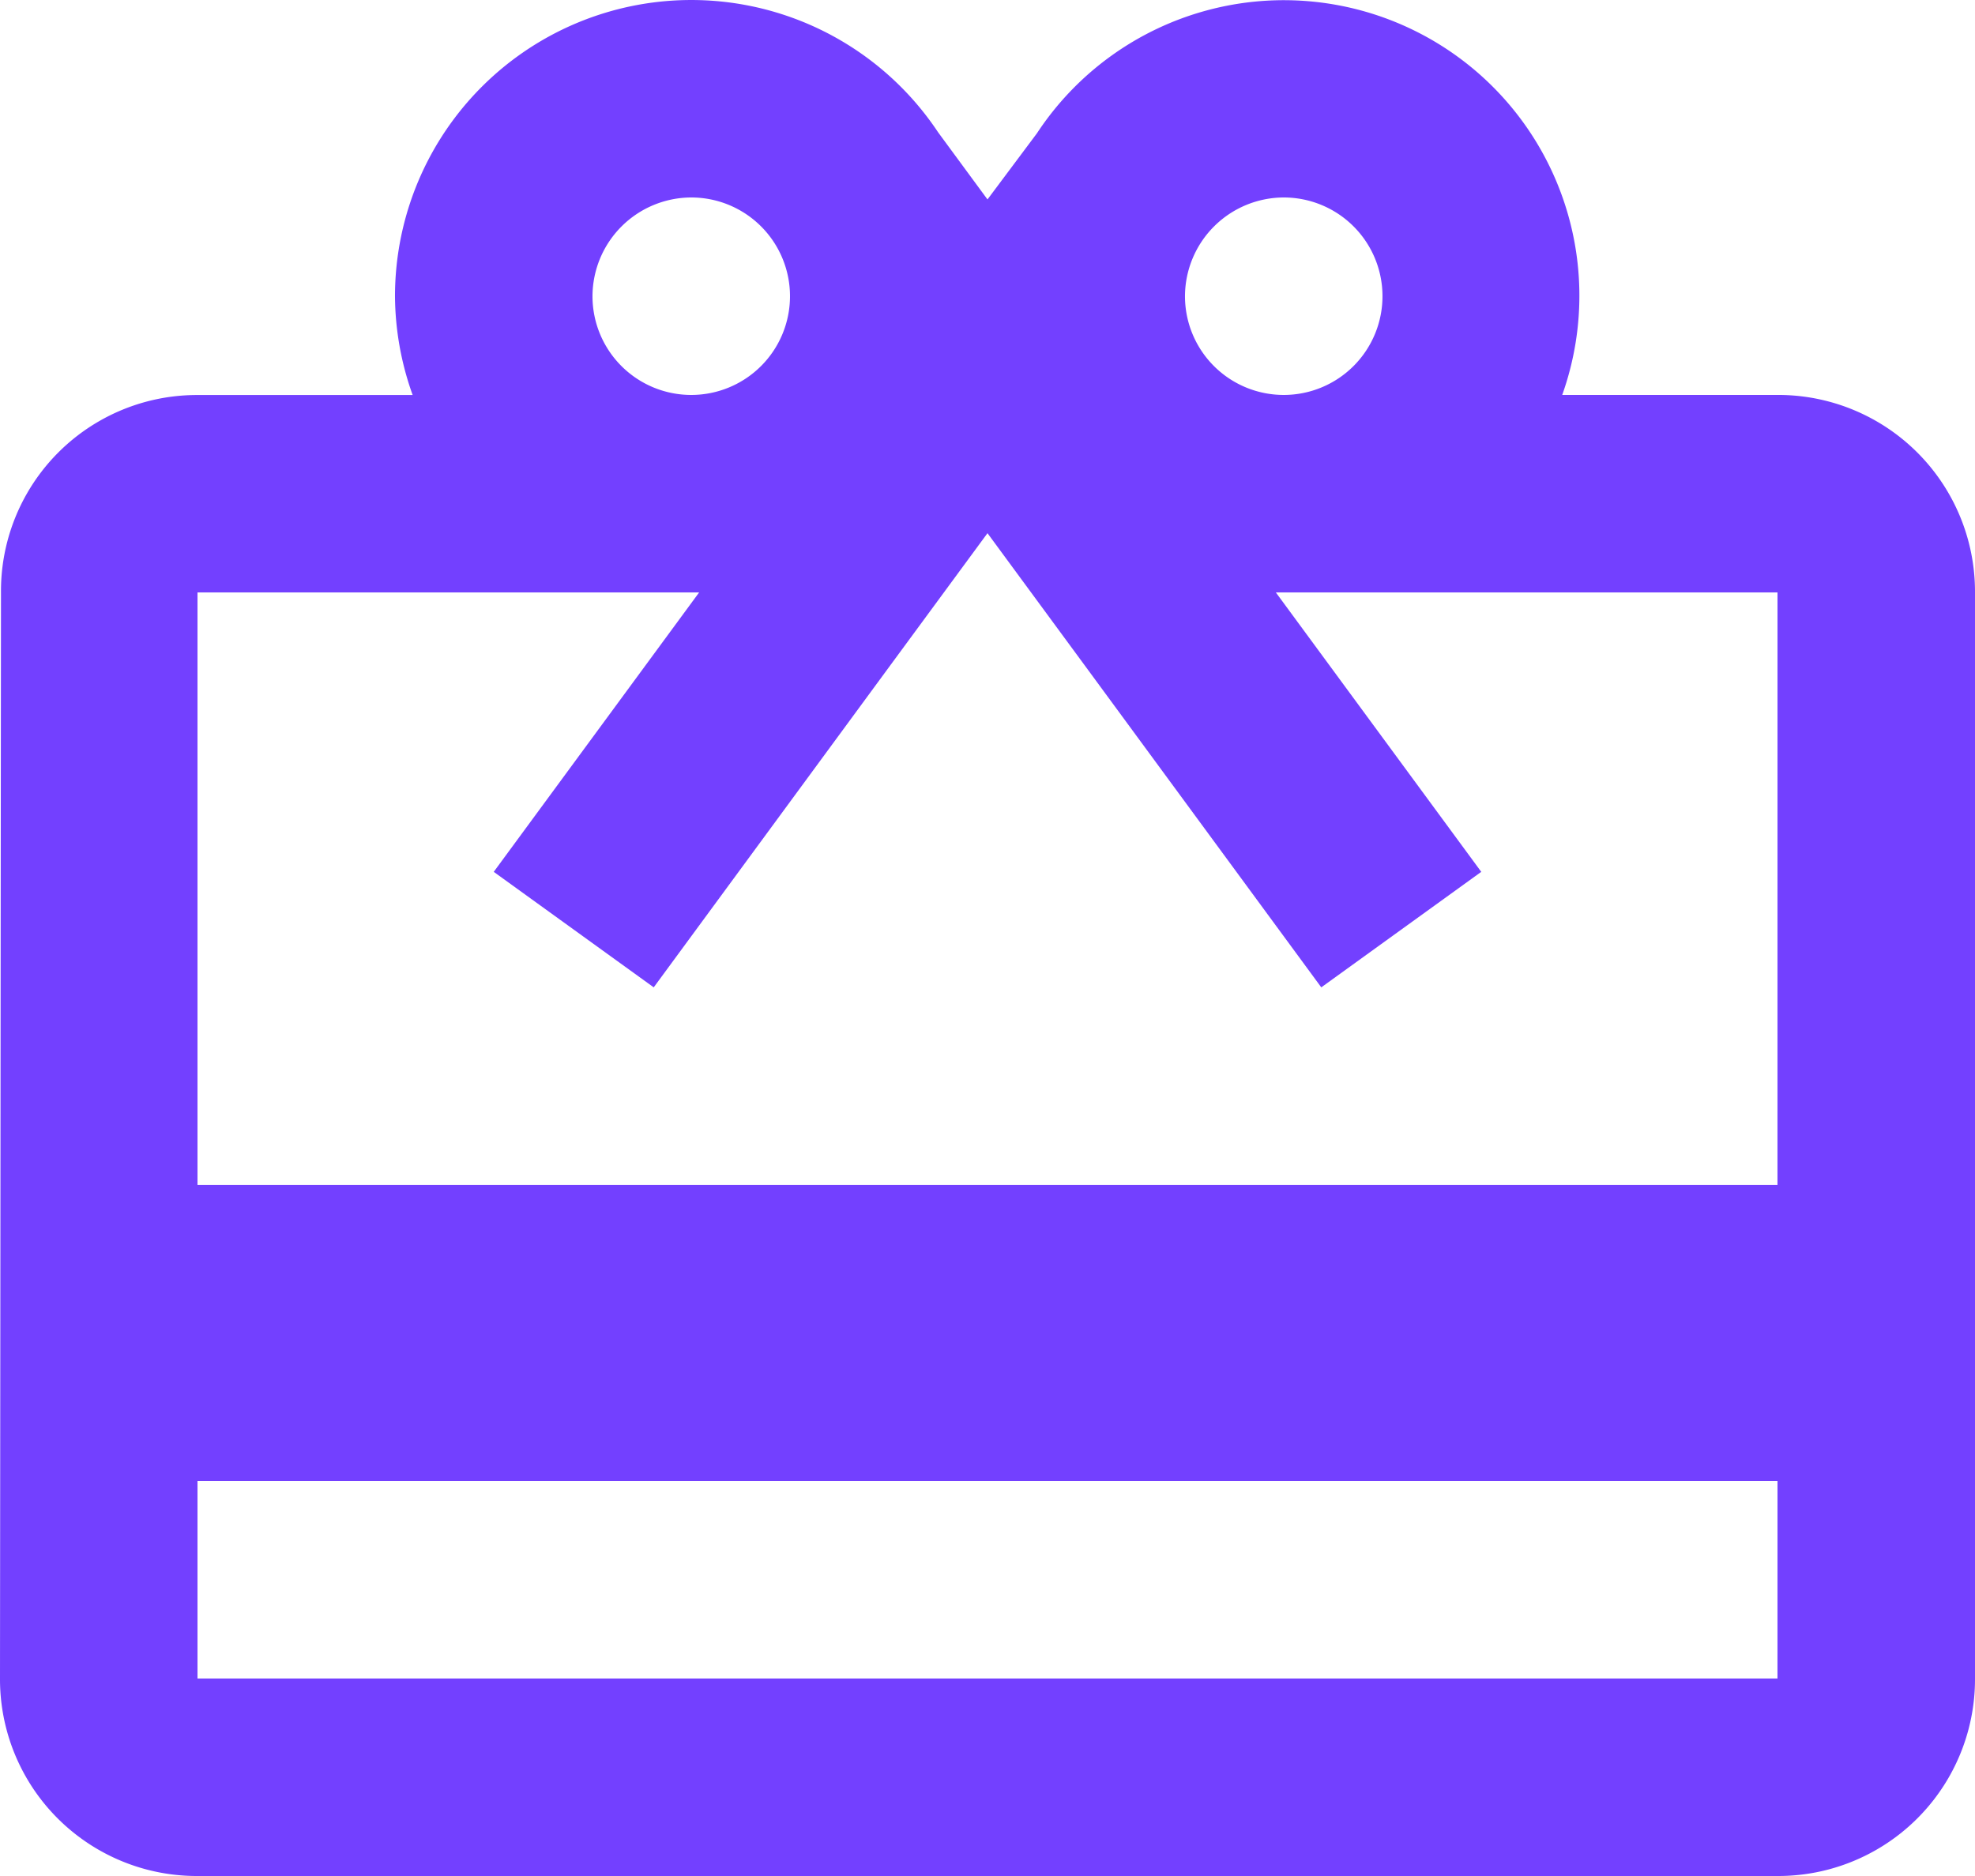 <svg xmlns="http://www.w3.org/2000/svg" width="78.281" height="74.367" viewBox="0 0 78.281 74.367">
  <path id="giftcard" d="M72.453,17.656H63.92A11.714,11.714,0,0,0,43.1,7.284L41.14,9.906,39.183,7.245a11.745,11.745,0,0,0-21.527,6.5,11.76,11.76,0,0,0,.7,3.914H9.828a7.768,7.768,0,0,0-7.789,7.828L2,68.539a7.8,7.8,0,0,0,7.828,7.828H72.453a7.8,7.8,0,0,0,7.828-7.828V25.484A7.8,7.8,0,0,0,72.453,17.656ZM52.882,9.828a3.914,3.914,0,1,1-3.914,3.914A3.926,3.926,0,0,1,52.882,9.828Zm-23.484,0a3.914,3.914,0,1,1-3.914,3.914A3.926,3.926,0,0,1,29.4,9.828Zm43.054,58.71H9.828V60.71H72.453Zm0-19.57H9.828V25.484H29.711L21.57,36.561l6.341,4.579,9.315-12.681,3.914-5.323,3.914,5.323L54.37,41.14l6.341-4.579L52.569,25.484H72.453Z" transform="translate(-2 -2)" fill="#7340ff"/>
</svg>
